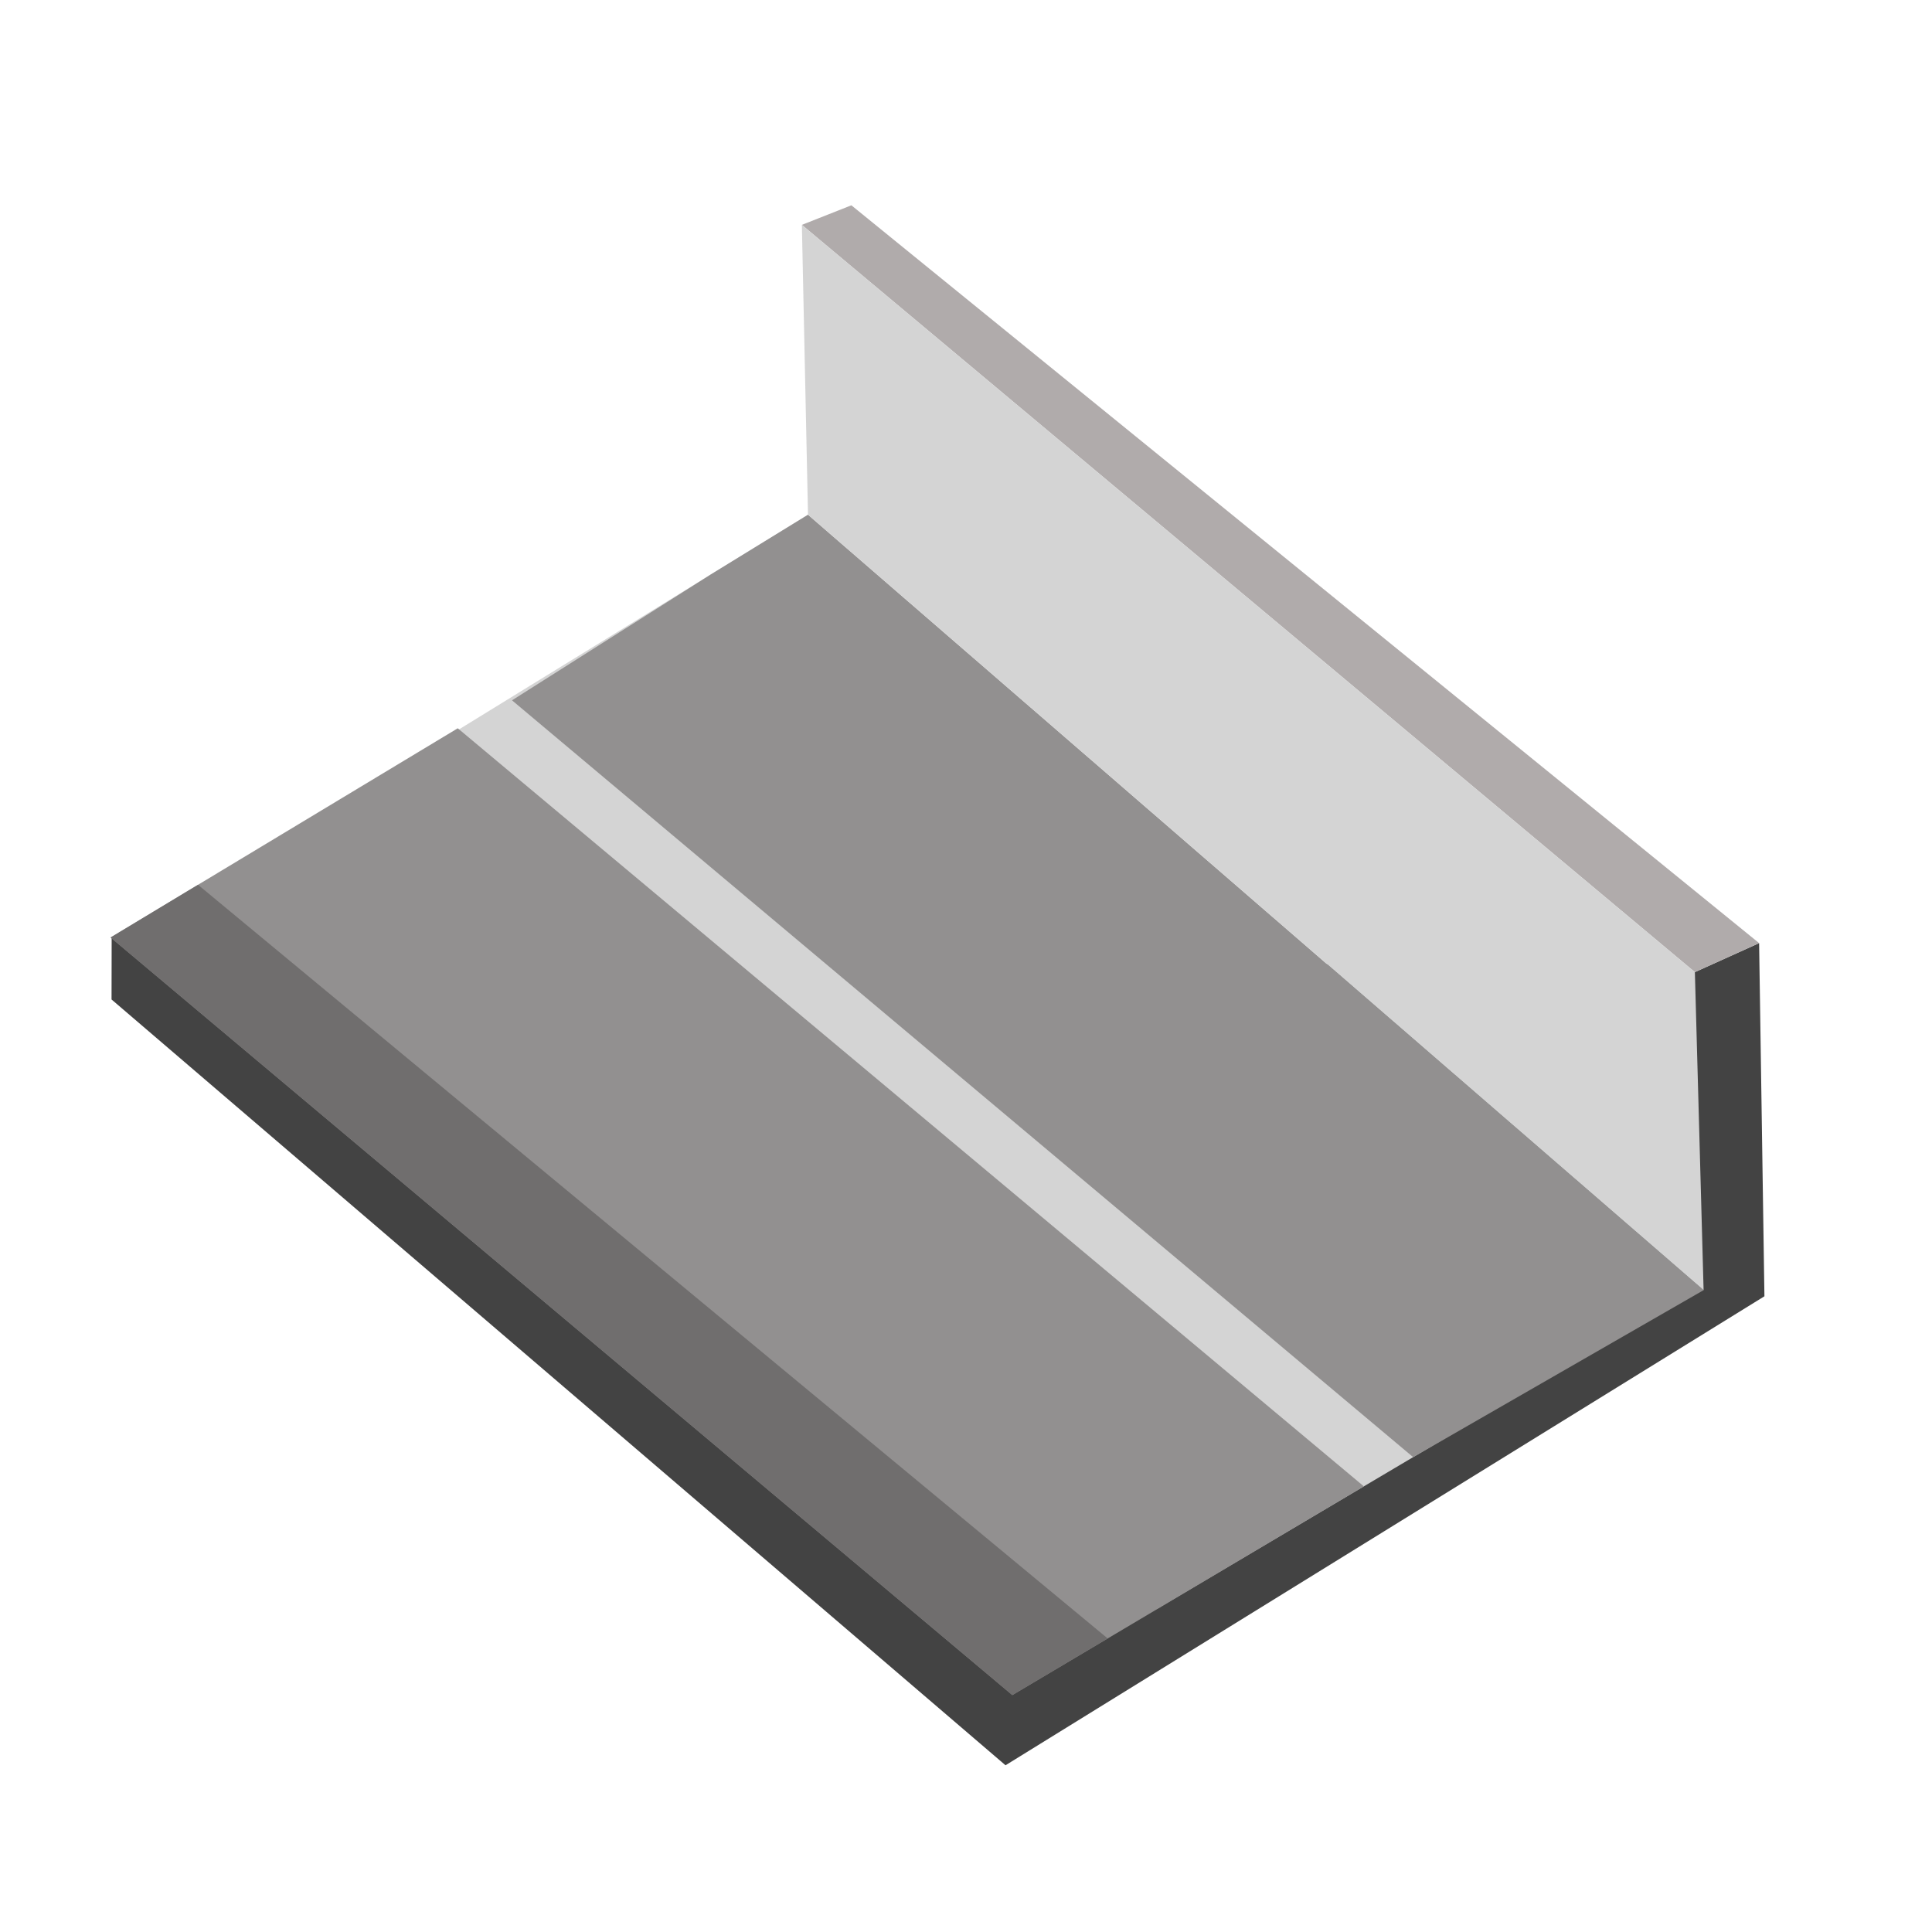 <?xml version="1.0" encoding="UTF-8" standalone="no"?>
<!DOCTYPE svg PUBLIC "-//W3C//DTD SVG 1.1//EN" "http://www.w3.org/Graphics/SVG/1.1/DTD/svg11.dtd">
<svg width="100%" height="100%" viewBox="0 0 64 64" version="1.1" xmlns="http://www.w3.org/2000/svg" xmlns:xlink="http://www.w3.org/1999/xlink" xml:space="preserve" xmlns:serif="http://www.serif.com/" style="fill-rule:evenodd;clip-rule:evenodd;stroke-linejoin:round;stroke-miterlimit:2;">
    <g id="surface1">
        <path d="M3.695,33.109L33.309,58.477L58.449,42.941L58.273,31.242L56.145,32.203L3.699,31.066L3.695,33.109Z" style="fill:#434343;fill-rule:nonzero;"/>
        <path d="M4.227,30.914L38.313,53.305L52.18,45.09L26.766,17.051L4.227,30.914Z" style="fill:#d4d4d4;fill-rule:nonzero;"/>
        <path d="M3.664,31.055L33.535,56.152L45.18,49.238L15.164,24.125L3.664,31.055Z" style="fill:#929090;fill-rule:nonzero;"/>
        <path d="M16.961,23.199L46.813,48.27L56.434,42.738L26.766,17.051L23.543,19.031L16.961,23.199Z" style="fill:#929090;fill-rule:nonzero;"/>
        <path d="M45.484,49.738L56.797,43.047L45.484,49.738Z" style="fill:#7f7f7f;fill-rule:nonzero;"/>
        <path d="M3.664,31.055L33.535,56.152L36.695,54.277L6.559,29.309L3.664,31.055Z" style="fill:#706e6e;fill-rule:nonzero;"/>
        <path d="M26.563,7.449L56.145,32.203L58.273,31.242L28.203,6.801L26.563,7.449Z" style="fill:#b0abab;fill-rule:nonzero;"/>
        <path d="M56.434,42.738L26.766,17.051L26.563,7.449L56.145,32.203L56.434,42.738Z" style="fill:#d4d4d4;fill-rule:nonzero;"/>
    </g>
</svg>
